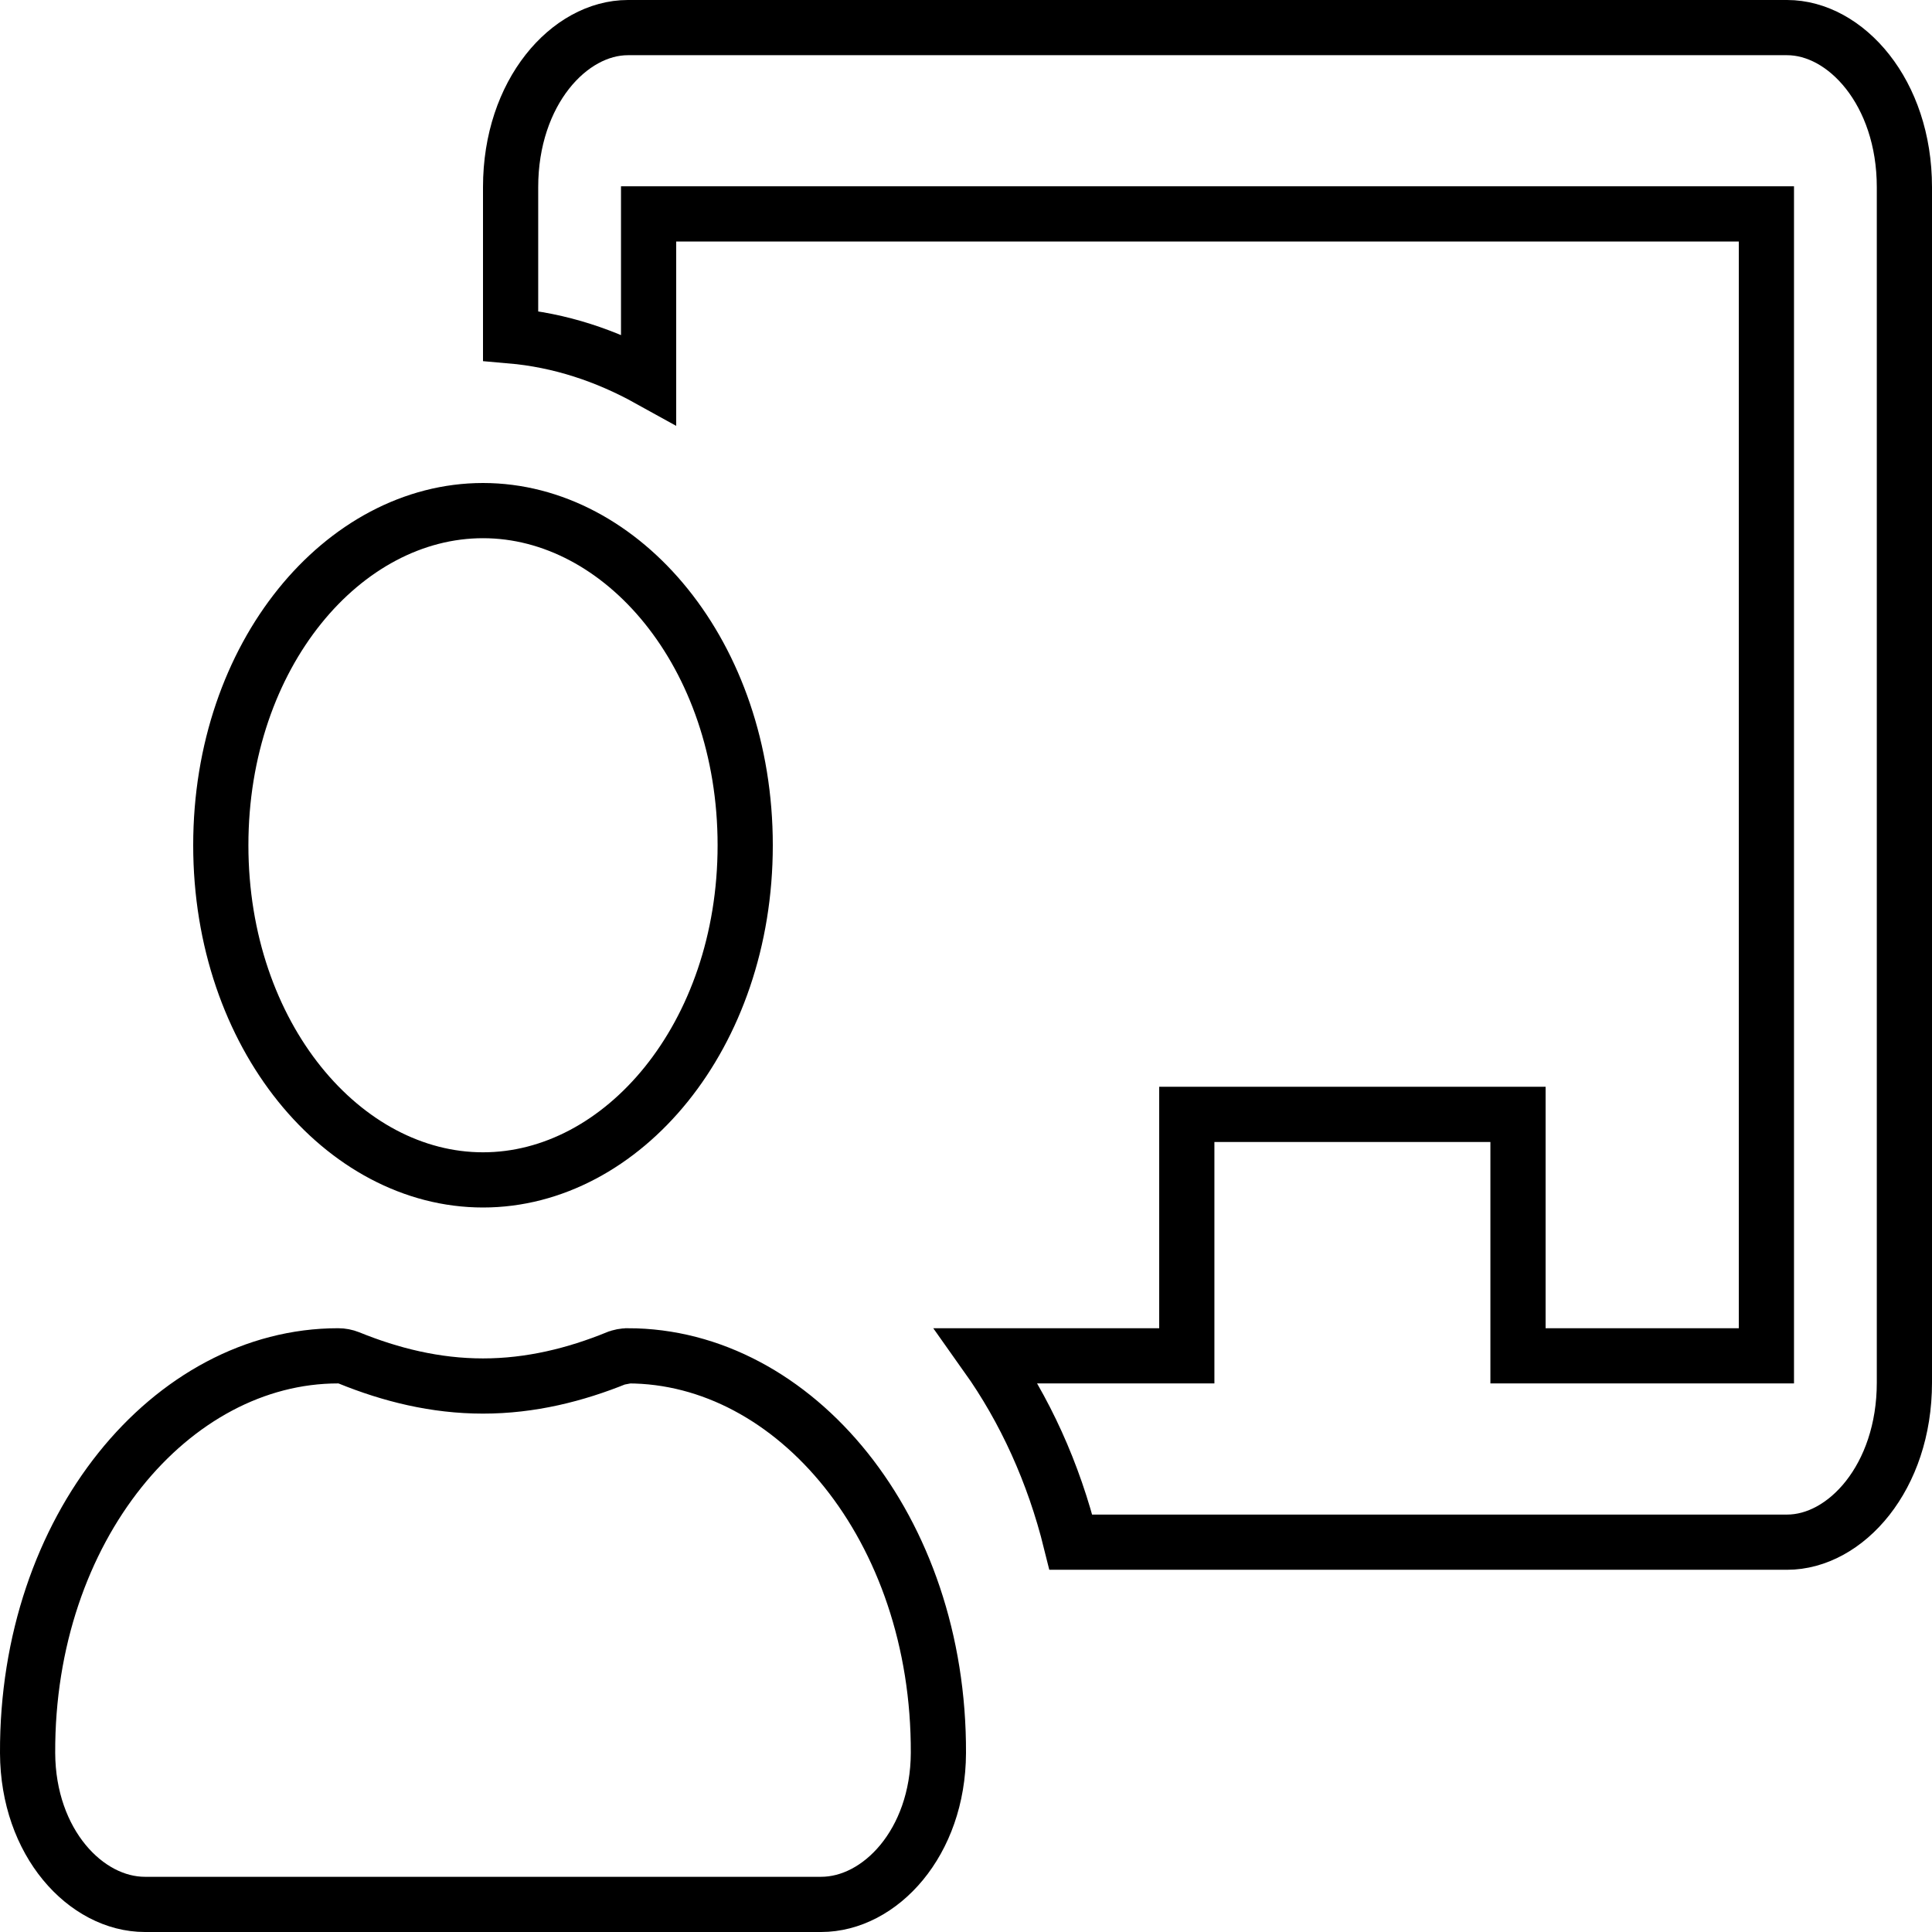 <svg width="35" height="35" viewBox="0 0 35 35" fill="none" xmlns="http://www.w3.org/2000/svg">
<path d="M11.375 24.562C11.306 24.562 11.239 24.575 11.177 24.6L11.375 24.562ZM11.375 24.562C14.393 24.562 17.017 27.678 17 31.759C16.993 33.383 15.943 34.5 14.875 34.5H2.625C1.557 34.5 0.507 33.383 0.5 31.759C0.483 27.678 3.107 24.562 6.125 24.562C6.194 24.562 6.26 24.575 6.323 24.6C7.076 24.906 7.886 25.109 8.75 25.109C9.614 25.109 10.424 24.906 11.177 24.6L11.375 24.562ZM12.25 3.875H11.75V4.375V6.867C10.982 6.442 10.143 6.161 9.25 6.084V3.39C9.25 1.671 10.315 0.5 11.375 0.5H32.375C33.435 0.5 34.5 1.671 34.5 3.39V25.048C34.5 26.767 33.435 27.938 32.375 27.938H19.4C19.088 26.677 18.565 25.534 17.875 24.562H21H21.5V24.062V20.188H27.5V24.062V24.562H28H31.5H32V24.062V4.375V3.875H31.5H12.25ZM13.5 15.312C13.5 18.771 11.275 21.375 8.75 21.375C6.225 21.375 4 18.771 4 15.312C4 11.854 6.225 9.25 8.75 9.25C11.275 9.25 13.5 11.854 13.5 15.312Z" stroke="black"/>
</svg>
